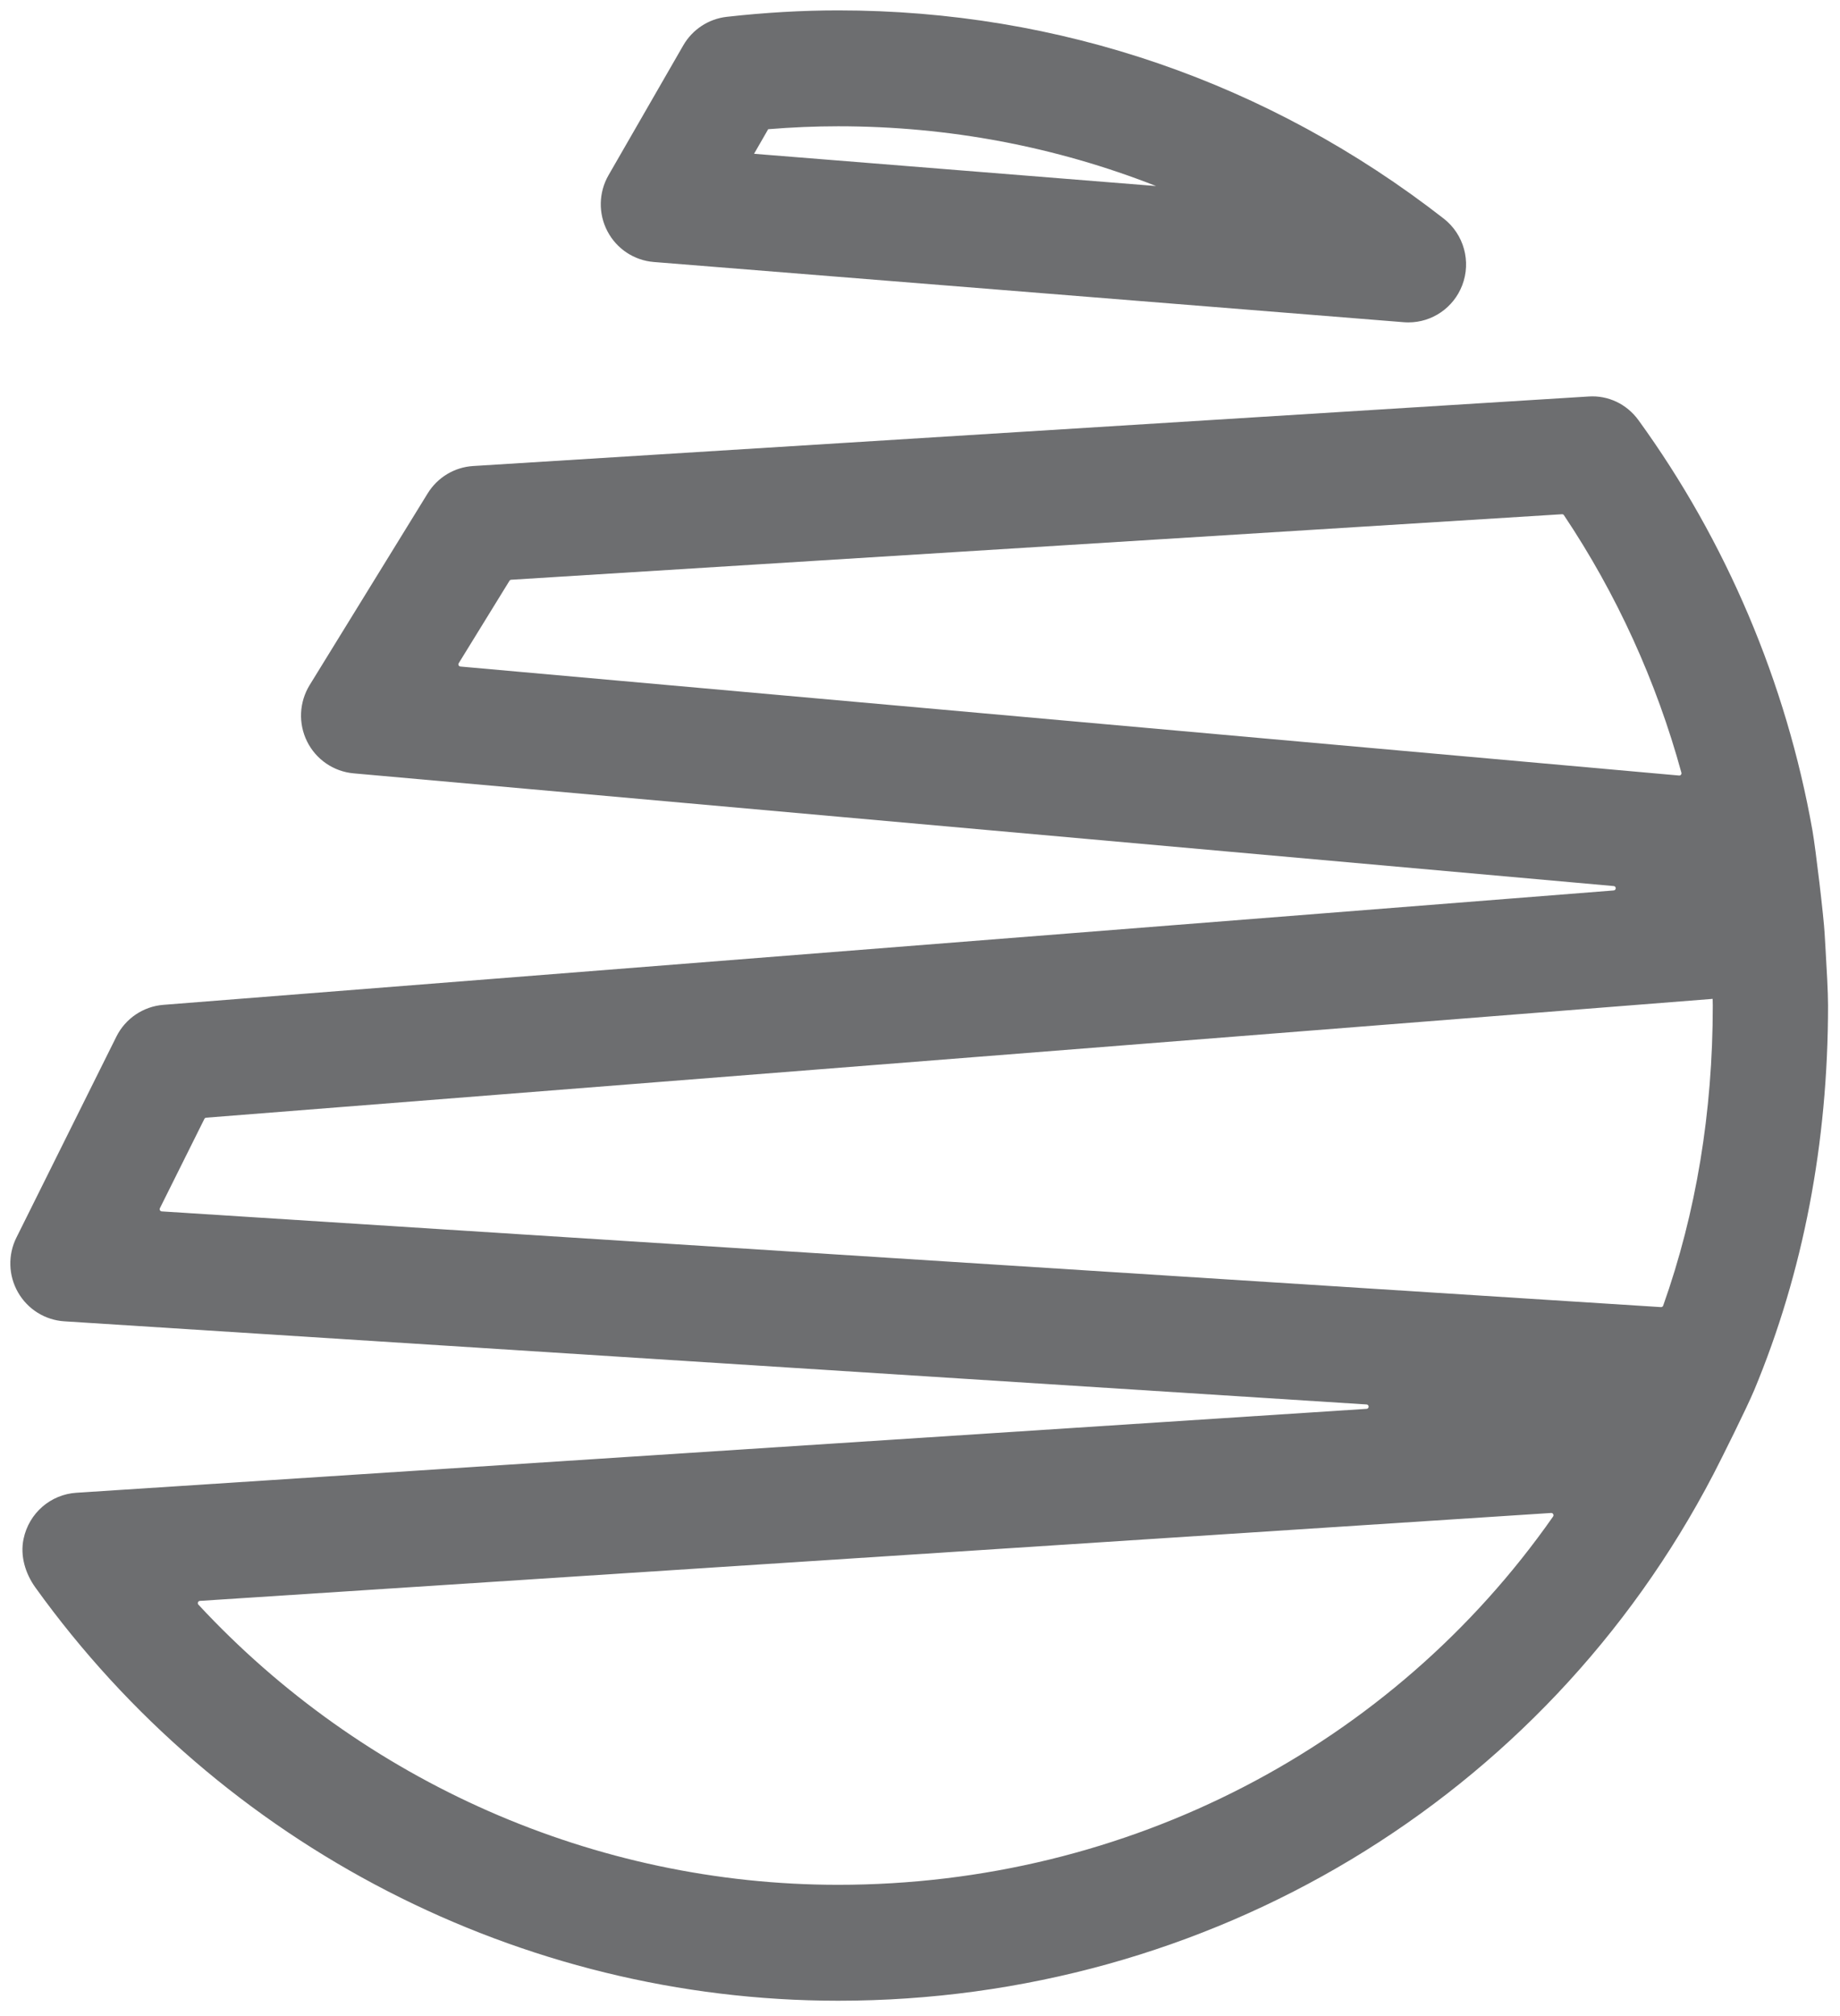 <?xml version="1.0" encoding="UTF-8"?>
<svg width="42px" height="46px" viewBox="0 0 42 46" version="1.1" xmlns="http://www.w3.org/2000/svg" xmlns:xlink="http://www.w3.org/1999/xlink">
    <!-- Generator: Sketch 52.5 (67469) - http://www.bohemiancoding.com/sketch -->
    <title>Untitled</title>
    <desc>Created with Sketch.</desc>
    <g id="Page-1" stroke="none" stroke-width="1" fill="none" fill-rule="evenodd">
        <g id="server-disabled">
            <path d="M19.132,43.005 C13.576,43.005 8.282,40.655 4.529,36.613 C4.5,36.582 4.52,36.53 4.563,36.527 L35.406,34.521 C35.448,34.518 35.475,34.567 35.451,34.602 C31.785,39.841 25.74,43.005 19.132,43.005 Z M4.665,25.53 C4.672,25.514 4.688,25.504 4.705,25.502 L39.093,22.791 C39.095,22.849 39.096,22.901 39.096,22.943 C39.096,25.377 38.715,27.675 37.964,29.79 C37.957,29.811 37.936,29.825 37.913,29.824 L3.692,27.64 C3.656,27.638 3.635,27.6 3.65,27.567 L4.665,25.53 Z M11.668,13.228 L35.654,11.733 C35.672,11.732 35.69,11.74 35.699,11.756 C36.9,13.55 37.809,15.546 38.38,17.631 C38.389,17.664 38.362,17.699 38.327,17.695 L10.509,15.208 C10.472,15.205 10.451,15.163 10.471,15.132 L11.629,13.252 C11.637,13.238 11.652,13.229 11.668,13.228 Z M41.67,21.655 L41.649,21.298 C41.631,20.942 41.443,19.353 41.371,18.948 C40.776,15.586 39.404,12.349 37.4,9.587 C37.136,9.223 36.71,9.014 36.255,9.047 L10.801,10.633 C10.374,10.659 9.988,10.892 9.763,11.256 L7.068,15.631 C6.828,16.022 6.806,16.509 7.01,16.919 C7.214,17.329 7.615,17.604 8.07,17.645 L36.835,20.217 C36.896,20.222 36.896,20.312 36.834,20.317 L3.73,22.927 C3.27,22.963 2.862,23.239 2.656,23.653 L0.375,28.237 C0.177,28.633 0.191,29.103 0.411,29.487 C0.631,29.872 1.028,30.12 1.468,30.148 L31.194,32.045 C31.256,32.049 31.256,32.141 31.194,32.145 L1.741,34.06 C1.161,34.098 0.661,34.518 0.537,35.116 C0.457,35.5 0.578,35.901 0.806,36.219 C5.05,42.126 11.894,45.65 19.132,45.65 C27.595,45.65 35.249,41.05 39.107,33.644 C39.296,33.281 39.876,32.115 40.042,31.718 C41.16,29.034 41.727,26.082 41.727,22.943 C41.727,22.623 41.695,22.087 41.67,21.655 Z" id="Fill-1" fill="#6D6E70" fill-rule="nonzero"></path>
            <path d="M19.132,43.005 C13.576,43.005 8.282,40.655 4.529,36.613 C4.5,36.582 4.52,36.53 4.563,36.527 L35.406,34.521 C35.448,34.518 35.475,34.567 35.451,34.602 C31.785,39.841 25.74,43.005 19.132,43.005 Z M4.665,25.53 C4.672,25.514 4.688,25.504 4.705,25.502 L39.093,22.791 C39.095,22.849 39.096,22.901 39.096,22.943 C39.096,25.377 38.715,27.675 37.964,29.79 C37.957,29.811 37.936,29.825 37.913,29.824 L3.692,27.64 C3.656,27.638 3.635,27.6 3.65,27.567 L4.665,25.53 Z M11.668,13.228 L35.654,11.733 C35.672,11.732 35.69,11.74 35.699,11.756 C36.9,13.55 37.809,15.546 38.38,17.631 C38.389,17.664 38.362,17.699 38.327,17.695 L10.509,15.208 C10.472,15.205 10.451,15.163 10.471,15.132 L11.629,13.252 C11.637,13.238 11.652,13.229 11.668,13.228 Z M41.67,21.655 L41.649,21.298 C41.631,20.942 41.443,19.353 41.371,18.948 C40.776,15.586 39.404,12.349 37.4,9.587 C37.136,9.223 36.71,9.014 36.255,9.047 L10.801,10.633 C10.374,10.659 9.988,10.892 9.763,11.256 L7.068,15.631 C6.828,16.022 6.806,16.509 7.01,16.919 C7.214,17.329 7.615,17.604 8.07,17.645 L36.835,20.217 C36.896,20.222 36.896,20.312 36.834,20.317 L3.73,22.927 C3.27,22.963 2.862,23.239 2.656,23.653 L0.375,28.237 C0.177,28.633 0.191,29.103 0.411,29.487 C0.631,29.872 1.028,30.12 1.468,30.148 L31.194,32.045 C31.256,32.049 31.256,32.141 31.194,32.145 L1.741,34.06 C1.161,34.098 0.661,34.518 0.537,35.116 C0.457,35.5 0.578,35.901 0.806,36.219 C5.05,42.126 11.894,45.65 19.132,45.65 C27.595,45.65 35.249,41.05 39.107,33.644 C39.296,33.281 39.876,32.115 40.042,31.718 C41.16,29.034 41.727,26.082 41.727,22.943 C41.727,22.623 41.695,22.087 41.67,21.655 Z" id="Stroke-3"></path>
            <path d="M17.535,2.948 C18.077,2.904 18.612,2.881 19.132,2.881 C21.655,2.881 24.101,3.346 26.389,4.245 L17.212,3.509 L17.535,2.948 Z M14.924,5.978 L32.045,7.352 C32.08,7.355 32.115,7.356 32.15,7.356 C32.689,7.356 33.179,7.023 33.376,6.511 C33.586,5.966 33.415,5.347 32.955,4.988 C28.964,1.88 24.183,0.237 19.132,0.237 C18.307,0.237 17.451,0.287 16.588,0.384 C16.173,0.431 15.805,0.673 15.596,1.036 L13.89,3.998 C13.664,4.391 13.654,4.873 13.864,5.274 C14.073,5.676 14.474,5.942 14.924,5.978 Z" id="Fill-5" fill="#6D6E70" fill-rule="nonzero"></path>
            <path d="M17.535,2.948 C18.077,2.904 18.612,2.881 19.132,2.881 C21.655,2.881 24.101,3.346 26.389,4.245 L17.212,3.509 L17.535,2.948 Z M14.924,5.978 L32.045,7.352 C32.08,7.355 32.115,7.356 32.15,7.356 C32.689,7.356 33.179,7.023 33.376,6.511 C33.586,5.966 33.415,5.347 32.955,4.988 C28.964,1.88 24.183,0.237 19.132,0.237 C18.307,0.237 17.451,0.287 16.588,0.384 C16.173,0.431 15.805,0.673 15.596,1.036 L13.89,3.998 C13.664,4.391 13.654,4.873 13.864,5.274 C14.073,5.676 14.474,5.942 14.924,5.978 Z" id="Stroke-7"></path>
        </g>
    </g>
</svg>